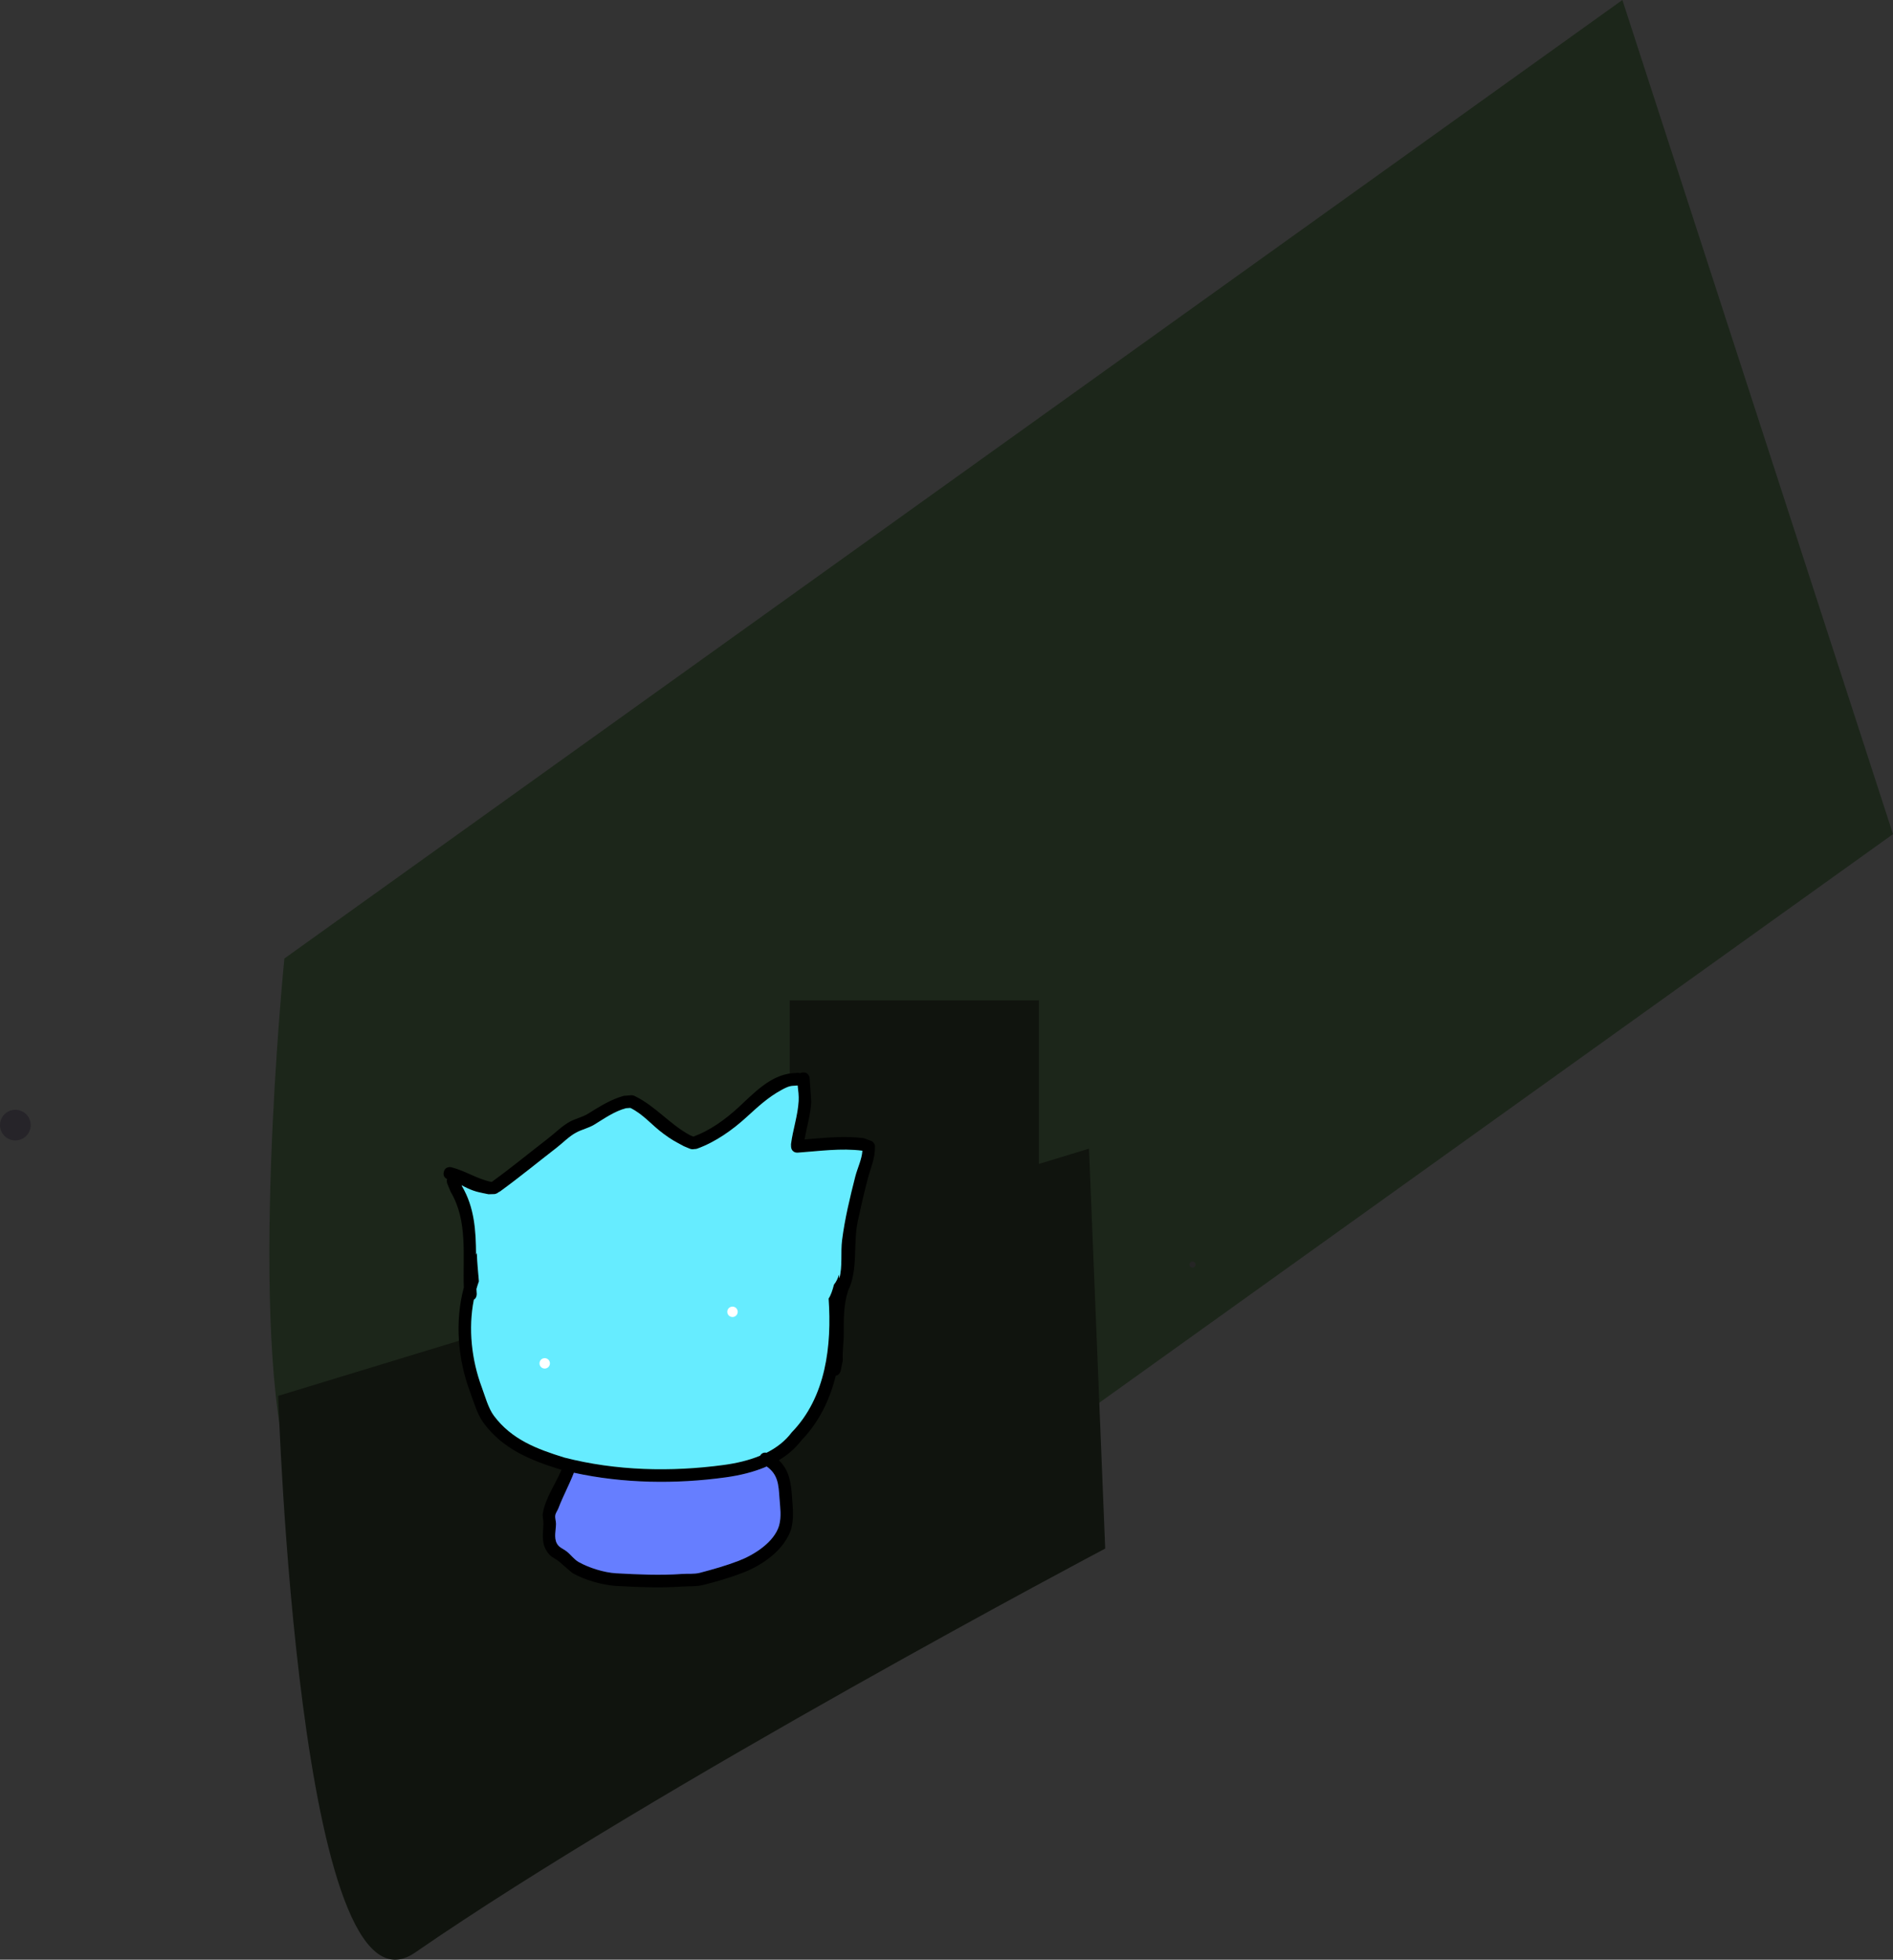 <svg version="1.1" xmlns="http://www.w3.org/2000/svg" xmlns:xlink="http://www.w3.org/1999/xlink" width="1542.389" height="1597.064" viewBox="0,0,1542.389,1597.064"><rect x="0" y="0" width="1542.389" height="1597.064" fill="#333333" stroke="none"/><g transform="translate(330.134,859.41)"><g data-paper-data="{&quot;isPaintingLayer&quot;:true}" fill-rule="nonzero" stroke="none" stroke-linecap="butt" stroke-linejoin="miter" stroke-miterlimit="10" stroke-dasharray="" stroke-dashoffset="0" style="mix-blend-mode: normal"><path d="M122.056,601.525c0,0 -178.054,-143.823 -214.692,-256.781c-36.858,-113.634 -5.8,-423.005 -5.8,-423.005l1090.199,-781.149l220.493,679.786z" data-paper-data="{&quot;index&quot;:null}" fill="#1c261a" stroke-width="0"/><path d="M7.927,731.929c-95.049,65.572 -111.373,-453.777 -111.373,-453.777l660.616,-201.466l13.2,325.903c0,0 -364.216,192.588 -562.442,329.34z" data-paper-data="{&quot;index&quot;:null}" fill="#10140e" stroke-width="0"/><path d="M641.502,173.697c-1.381,0 -2.5,-1.119 -2.5,-2.5c0,-1.381 1.119,-2.5 2.5,-2.5c1.381,0 2.5,1.119 2.5,2.5c0,1.381 -1.119,2.5 -2.5,2.5z" data-paper-data="{&quot;index&quot;:null}" fill="#252525" stroke-width="0.5"/><path d="M-330.134,57.5c0,-6.904 5.596,-12.5 12.5,-12.5c6.904,0 12.5,5.596 12.5,12.5c0,6.904 -5.596,12.5 -12.5,12.5c-6.904,0 -12.5,-5.596 -12.5,-12.5z" fill="#262429" stroke-width="0.5"/><path d="M313.294,159.733v-203.887h203.062v203.887z" fill="#10140e" stroke-width="0"/><g><path d="M315.221,360.806c0.646,9.196 1.556,16.884 -0.687,25.913c-5.741,17.036 -23.005,29.21 -39.158,35.475c-10.563,4.097 -21.914,7.414 -32.827,10.131c-5.213,1.298 -10.712,0.819 -16.071,1.195c-18.831,1.322 -36.601,0.493 -55.452,-0.531c-11.071,-0.883 -24.851,-4.784 -34.641,-10.419c-0.994,-0.572 -10.222,-8.84 -11.06,-9.486c-4.98,-3.835 -7.16,-3.172 -10.783,-9.804c-3.642,-6.667 -2.027,-14.105 -1.907,-21.101c0.048,-2.774 -0.912,-5.571 -0.47,-8.31c2.02,-12.502 10.38,-23.82 15.184,-35.455c-0.17,-0.044 -0.341,-0.087 -0.511,-0.131c-24.574,-7.619 -47.188,-16.637 -63.084,-38.229c-5.101,-6.928 -8.071,-17.581 -11.033,-25.535c-9.834,-26.416 -12.374,-57.021 -4.942,-84.64c-0.917,-26.4 3.299,-54.337 -10.659,-77.906l-2.789,-6.716c0,0 -0.773,-1.87 -0.183,-3.755c-1.393,-0.693 -3.587,-2.379 -2.683,-5.894c1.29,-5.016 6.306,-3.726 6.306,-3.726c11.513,3.011 20.544,9.411 32.36,11.89l0.724,-0.13c0.306,-0.301 0.529,-0.463 0.529,-0.463c15.506,-11.269 30.282,-23.412 45.447,-35.136c5.6,-4.33 11.043,-9.897 17.246,-13.283c4.771,-2.604 10.306,-3.7 14.931,-6.555c9.446,-5.83 18.35,-11.577 29.184,-14.582l4.963,-0.369c0.843,-0.183 1.659,-0.113 2.295,0.015c0.658,0.111 1.472,0.35 2.21,0.851c16.369,8.11 27.969,22.667 44.255,31.552l2.959,1.205c13.527,-5.003 25.813,-13.857 36.435,-23.609c12.788,-11.742 26.04,-26.363 44.012,-28.053l4.357,-0.306c0,0 0.976,-0.069 2.109,0.278c0.599,-0.307 1.337,-0.52 2.247,-0.584c5.166,-0.363 5.529,4.804 5.529,4.804c0.107,1.527 1.328,18.717 1.3,19.236c-0.548,10.31 -3.637,20.357 -5.481,30.55c16.082,-1.318 32.27,-3.098 48.303,-1.06l4.994,1.905c1.557,0.261 2.515,1.128 3.103,2.051c0.693,0.857 1.213,2.052 0.953,3.628c0.163,9.082 -3.764,17.471 -6.057,26.34c-2.863,11.073 -5.526,22.672 -7.915,33.81c-3.883,18.109 0.475,39.678 -7.891,56.582c-3.751,11.584 -3.574,23.53 -3.546,35.523c0.017,7.267 -1.215,13.912 -0.738,21.2l-1.743,8.49c0,0 -0.758,3.586 -4.015,4.087c-4.835,19.52 -13.575,37.774 -28.044,52.768c-5.082,6.61 -11.347,11.893 -18.333,16.103c8.344,7.981 9.886,17.601 10.77,30.186zM124.947,369.724c-0.755,1.978 -2.237,3.72 -2.559,5.813c-0.352,2.294 0.62,4.617 0.601,6.938c-0.042,4.966 -1.875,11.128 0.693,15.93c1.795,3.357 5.08,4.25 7.866,6.398c3.49,2.691 6.079,6.582 9.921,8.742c8.446,4.748 20.659,8.513 30.211,9.107c18.414,1 35.687,1.827 54.074,0.536c4.807,-0.337 9.765,0.279 14.425,-0.946c10.468,-2.752 21.267,-5.789 31.451,-9.705c12.498,-4.805 28.897,-15.017 32.953,-28.691c2.036,-7.576 0.854,-14.51 0.306,-22.315c-0.781,-11.124 -1.158,-19.218 -10.407,-25.794c-10.557,4.594 -22.114,7.32 -33.41,8.877c-40.747,5.615 -83.232,5.029 -123.536,-3.784c-3.806,9.913 -8.772,18.892 -12.589,28.894zM355.887,151.201c2.175,-17.128 6.464,-34.936 10.777,-51.802c1.706,-6.669 5.399,-14.06 5.767,-20.963l-0.063,-0.03c-17.388,-2.242 -35.089,0.375 -52.501,1.598c-1.794,0.126 -3.009,-0.415 -3.831,-1.175c-0.867,-0.707 -1.572,-1.835 -1.698,-3.629c-0.017,-0.243 -0.022,-0.475 -0.016,-0.697l-0.032,-1.413c1.511,-11.802 5.579,-23.328 6.237,-35.164c0.234,-4.218 -0.309,-8.428 -0.794,-12.639l-3.69,0.259c-3.41,0.115 -6.633,1.844 -9.626,3.484c-10.847,5.947 -18.891,13.448 -28.116,21.875c-11.818,10.795 -25.38,20.415 -40.417,25.898c0,0 -1.04,0.378 -2.333,0.303c-1.832,0.499 -3.599,-0.235 -3.599,-0.235l-5.007,-2.111c-7.61,-4.165 -9.242,-4.759 -16.688,-10.261c-9.601,-7.095 -16.075,-15.611 -26.762,-20.898l-3.566,0.232c-9.502,2.556 -17.513,8.314 -25.769,13.355c-4.596,2.806 -10.057,3.928 -14.8,6.478c-5.834,3.137 -10.928,8.498 -16.197,12.57c-15.247,11.786 -30.108,23.983 -45.691,35.319c0,0 -0.512,0.372 -1.308,0.677c-1.427,1.398 -3.477,1.542 -3.477,1.542l-4.701,0.13c-6.787,-1.443 -10.334,-1.836 -16.832,-4.788c-1.879,-0.854 -3.523,-1.729 -5.102,-2.579l0.333,0.81c10.201,17.299 11.358,36.385 11.464,55.714c0.2,-0.47 0.4,-0.939 0.602,-1.409c0.292,7.732 1.042,15.442 1.719,23.156c-0.734,2.051 -1.401,4.128 -2.004,6.226c0.065,1.31 0.143,2.618 0.237,3.923c0,0 0.234,3.337 -2.356,4.836c-4.688,23.593 -1.816,49.072 6.388,71.14c2.655,7.141 5.3,17.162 9.911,23.342c14.523,19.466 35.095,27.146 57.316,34.043c42.107,10.853 87.003,11.859 130.01,6.033c9.823,-1.331 20.07,-3.619 29.466,-7.526c1.441,-2.638 3.872,-2.681 5.301,-2.43c7.977,-4.024 15.098,-9.412 20.478,-16.621c27.908,-28.757 32.627,-70.619 29.985,-108.963c1.711,-2.405 3.178,-6.64 4.342,-11.286c1.872,-2.338 3.243,-5.083 3.965,-8.064c0.155,0.989 0.301,1.981 0.44,2.975c2.721,-9.957 0.94,-21.043 2.234,-31.235z" fill="#000000" stroke-width="0.5"/><path d="M124.844,369.712c3.817,-10.002 8.793,-19.016 12.599,-28.929c40.304,8.813 82.965,9.385 123.711,3.769c11.296,-1.557 22.861,-4.27 33.418,-8.865c9.249,6.576 9.636,14.699 10.417,25.823c0.548,7.805 1.733,14.764 -0.304,22.34c-4.056,13.675 -20.468,23.933 -32.966,28.738c-10.184,3.915 -21.019,6.99 -31.487,9.742c-4.66,1.225 -9.646,0.62 -14.452,0.958c-18.387,1.291 -35.76,0.438 -54.174,-0.562c-9.552,-0.594 -21.786,-4.389 -30.232,-9.137c-3.842,-2.16 -6.435,-6.064 -9.926,-8.756c-2.786,-2.148 -6.074,-3.051 -7.869,-6.408c-2.567,-4.802 -0.737,-10.982 -0.695,-15.948c0.02,-2.321 -0.953,-4.652 -0.601,-6.946c0.321,-2.092 1.804,-3.842 2.559,-5.82z" data-paper-data="{&quot;noHover&quot;:false,&quot;origItem&quot;:[&quot;Path&quot;,{&quot;applyMatrix&quot;:true,&quot;segments&quot;:[[[198.90219,248.3042],[0,0],[-0.43031,0.92688]],[[197.47359,251.01669],[0.22546,-0.99672],[-0.24723,1.09295]],[[197.5283,254.37794],[0.08799,-1.11711],[-0.18823,2.38972]],[[197.32325,262.07202],[-1.07377,-2.39902],[0.7507,1.67722]],[[200.8948,265.41899],[-1.26889,-1.12862],[1.58976,1.41401]],[[205.37639,269.96389],[-1.77707,-1.16995],[3.90666,2.57199]],[[219.61618,275.37056],[-4.57958,-0.60877],[8.8333,1.10408]],[[245.63639,277.4566],[-8.89734,0],[2.32606,0]],[[252.61451,277.48888],[-2.28553,0.43238],[5.13369,-0.9712]],[[268.08733,273.87899],[-5.03635,1.54104],[6.18082,-1.89123]],[[284.92516,261.17731],[-2.41524,6.44759],[1.23665,-3.57929]],[[285.8267,250.4423],[0,3.77697],[0,-5.38304]],[[281.68751,237.66997],[4.23141,3.47929],[-5.23879,1.85546]],[[265.29936,240.81508],[5.49218,-0.36775],[-19.81065,1.32648]],[[205.94072,234.81664],[19.10963,5.60643],[-2.16804,4.64489]],[[198.90217,248.3042],[2.17604,-4.68719],[0,0]]],&quot;closed&quot;:true,&quot;fillColor&quot;:[0,0,0],&quot;strokeWidth&quot;:0.5}]}" fill="#667eff" stroke-width="0.25"/><path d="M355.988,151.176c-1.294,10.192 0.489,21.3 -2.231,31.257c-0.138,-0.994 -0.285,-1.988 -0.44,-2.978c-0.722,2.981 -2.093,5.732 -3.965,8.07c-1.164,4.645 -2.632,8.889 -4.342,11.295c2.642,38.344 -2.114,80.276 -30.023,109.033c-5.381,7.209 -12.515,12.607 -20.493,16.631c-1.429,-0.251 -3.863,-0.206 -5.304,2.432c-9.396,3.907 -19.661,6.203 -29.484,7.533c-43.007,5.827 -87.986,4.81 -130.092,-6.043c-22.221,-6.897 -42.822,-14.604 -57.345,-34.069c-4.611,-6.18 -7.264,-16.213 -9.919,-23.354c-8.204,-22.068 -11.089,-47.588 -6.401,-71.181c2.59,-1.498 2.356,-4.839 2.356,-4.839c-0.094,-1.305 -0.172,-2.615 -0.237,-3.925c0.602,-2.098 1.27,-4.178 2.004,-6.23c-0.677,-7.714 -1.426,-15.439 -1.718,-23.171c-0.202,0.469 -0.402,0.94 -0.602,1.41c-0.106,-19.329 -1.255,-38.444 -11.456,-55.743l-0.333,-0.811c1.579,0.85 3.223,1.726 5.102,2.579c6.498,2.952 10.046,3.344 16.832,4.787l4.701,-0.132c0,0 2.051,-0.146 3.478,-1.544c0.796,-0.305 1.308,-0.678 1.308,-0.678c15.583,-11.336 30.469,-23.563 45.715,-35.349c5.268,-4.072 10.375,-9.442 16.209,-12.579c4.743,-2.55 10.214,-3.677 14.81,-6.483c8.256,-5.041 16.287,-10.806 25.789,-13.362l3.568,-0.233c10.687,5.287 17.179,13.8 26.78,20.896c7.445,5.502 9.093,6.097 16.703,10.262l5.012,2.111c0,0 1.77,0.734 3.602,0.236c1.293,0.074 2.335,-0.303 2.335,-0.303c15.036,-5.483 28.622,-15.095 40.44,-25.89c9.225,-8.427 17.277,-15.924 28.124,-21.871c2.992,-1.64 6.218,-3.367 9.629,-3.482l3.691,-0.258c0.484,4.211 1.032,8.424 0.797,12.642c-0.658,11.837 -4.718,23.368 -6.228,35.171l0.032,1.413c-0.006,0.222 -0.001,0.454 0.016,0.697c0.126,1.794 0.833,2.923 1.7,3.631c0.822,0.76 2.038,1.302 3.832,1.176c17.412,-1.222 35.126,-3.824 52.513,-1.582l0.063,0.03c-0.368,6.902 -4.057,14.301 -5.763,20.97c-4.314,16.866 -8.592,34.701 -10.767,51.828z" data-paper-data="{&quot;noHover&quot;:false,&quot;origItem&quot;:[&quot;Path&quot;,{&quot;applyMatrix&quot;:true,&quot;segments&quot;:[[[317.49428,150.88584],[0,0],[1.62617,-8.17405]],[[324.43511,126.30603],[-2.64728,7.97546],[1.04681,-3.15372]],[[327.92075,116.40671],[-0.4106,3.31132],[0,0]],[[327.89153,116.39016],[0,0],[-8.29686,-1.6673]],[[302.55681,115.38463],[8.42556,0],[-0.86824,0]],[[300.75198,114.68946],[0.36989,0.39363],[-0.39363,-0.36989]],[[300.05681,112.88463],[0,0.86824],[0,-0.11746]],[[300.07285,112.54853],[-0.01052,0.10669],[0,0]],[[300.10536,111.86729],[0,0],[1.12643,-5.63215]],[[304.2973,95.14552],[-0.717,5.6774],[0.25547,-2.02294]],[[304.34241,89.03257],[0.09077,2.04426],[0,0]],[[302.55681,89.03257],[0,0],[-1.64607,-0.05985]],[[297.804,90.38498],[1.49624,-0.68876],[-5.42442,2.49702]],[[283.52583,99.96797],[4.72693,-3.74593],[-6.05545,4.79873]],[[263.1885,111.07211],[7.42586,-2.13175],[0,0]],[[262.05471,111.13928],[0.62021,0.07957],[-0.89902,0.17814]],[260.32959,110.90437],[[257.98994,109.71868],[0,0],[-3.52382,-2.26277]],[[250.30119,104.21341],[3.39911,2.90115],[-4.38341,-3.74125]],[[238.12088,93.24553],[4.96752,2.90734],[0,0]],[[236.39601,93.23674],[0,0],[-4.662,0.90954]],[[223.53584,98.79659],[4.14614,-2.14833],[-2.30807,1.19593]],[[216.19023,101.41553],[2.37011,-1.06771],[-2.91527,1.3133]],[[207.96604,106.92084],[2.67456,-1.78291],[-7.74009,5.15968]],[[184.77057,122.38319],[7.88679,-4.93183],[0,0]],[[184.11797,122.66515],[0.39357,-0.12006],[-0.73426,0.62508]],[182.39149,123.29023],[[180.12357,123.19404],[0,0],[-3.21915,-0.92412]],[[172.18051,120.31934],[3.02898,1.64114],[-0.87592,-0.47458]],[[169.81111,118.90497],[0.73141,0.46257],[0,0]],[[169.94406,119.30647],[0,0],[4.3274,8.67498]],[[173.58107,146.52197],[0.60235,-9.31118],[0.11205,-0.21952]],[[173.91855,145.86402],[-0.11296,0.2191],[-0.1207,3.73302]],[[173.96349,157.07237],[-0.06526,-3.73751],[-0.42279,0.96301]],[[172.78823,160.00248],[0.36095,-0.98974],[-0.013,0.63304]],[[172.76957,161.89942],[-0.00097,-0.63154],[0,0]],[[171.47152,164.14833],[1.29805,-0.63391],[-3.05489,11.20206]],[[172.14281,198.62029],[-3.20462,-10.90383],[1.03698,3.52836]],[[176.12618,210.19519],[-2.01122,-3.1315],[6.33544,9.86435]],[[202.5748,228.5257],[-10.46683,-4.07222],[19.90876,6.64938]],[[264.97447,235.82564],[-20.90603,1.35191],[4.77505,-0.30878]],[[279.41765,233.19778],[-4.65634,1.5635],[0.78323,-1.22135]],[[282.05244,232.20688],[-0.67958,-0.16912],[3.97742,-1.66812]],[[292.47533,224.89553],[-2.83471,3.28933],[14.41085,-12.90405]],[[310.59754,173.44005],[-0.02396,18.55303],[0.90508,-1.10045]],[[313.06978,168.15236],[-0.71756,2.19752],[0.98041,-1.06241]],[[315.2515,164.40332],[-0.4483,1.41118],[0.04104,0.48157]],[[315.36255,165.85088],[-0.03307,-0.48344],[1.64669,-4.70287]],[[317.49429,150.88583],[-0.96761,4.8638],[0,0]]],&quot;closed&quot;:true,&quot;fillColor&quot;:[0,0,0],&quot;strokeWidth&quot;:0.5}]}" fill="#66ecff" stroke-width="0.25"/></g><path d="M109.444,251.656c0,-2.347 1.903,-4.25 4.25,-4.25c2.347,0 4.25,1.903 4.25,4.25c0,2.347 -1.903,4.25 -4.25,4.25c-2.347,0 -4.25,-1.903 -4.25,-4.25z" fill="#ffffff" stroke-width="0.5"/><path d="M262.444,209.656c0,-2.347 1.903,-4.25 4.25,-4.25c2.347,0 4.25,1.903 4.25,4.25c0,2.347 -1.903,4.25 -4.25,4.25c-2.347,0 -4.25,-1.903 -4.25,-4.25z" fill="#ffffff" stroke-width="0.5"/></g></g></svg>